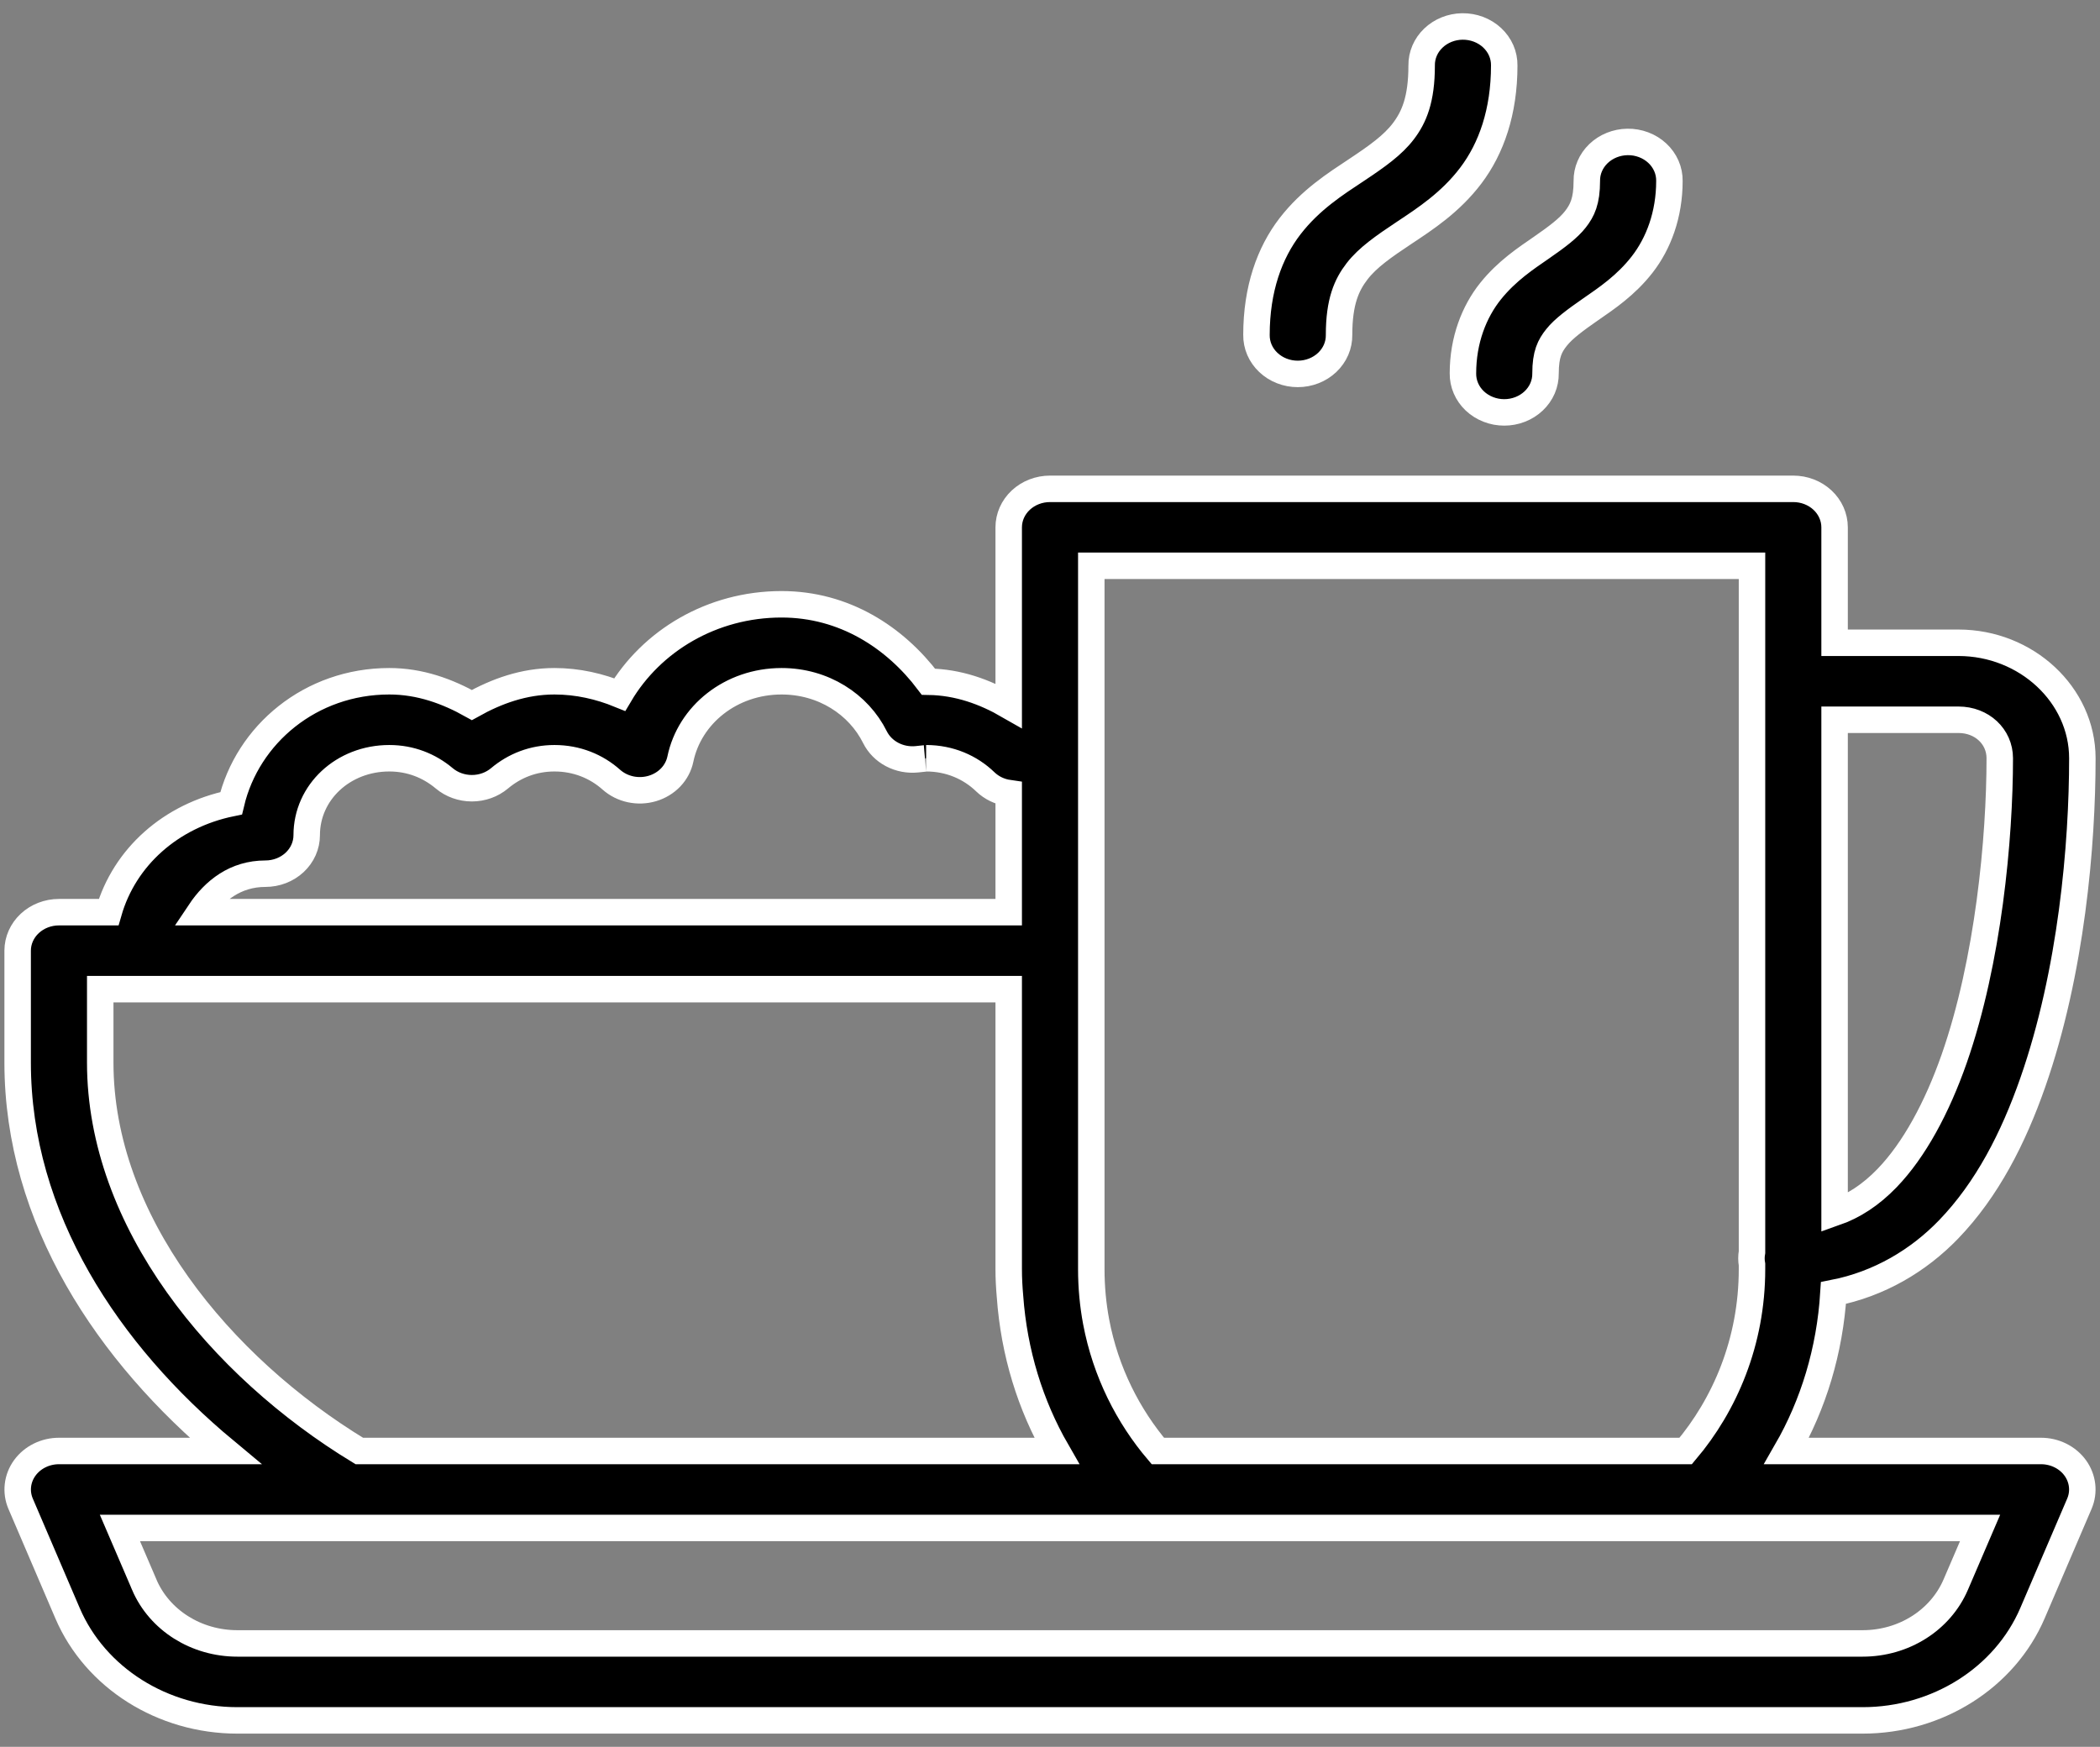 <svg width="119" height="99" viewBox="0 0 119 99" fill="none" xmlns="http://www.w3.org/2000/svg">
<rect x="0" y="0" width="119" height="99" fill="#808080" stroke="none"/>
<path d="M82.863 1.5C82.244 1.509 81.653 1.747 81.221 2.162C80.789 2.576 80.552 3.133 80.56 3.711C80.56 5.649 80.126 6.643 79.527 7.434C78.928 8.226 78.028 8.863 76.863 9.637C75.697 10.411 74.261 11.319 73.101 12.823C71.941 14.327 71.2 16.385 71.2 18.979C71.196 19.268 71.253 19.555 71.368 19.823C71.484 20.092 71.656 20.336 71.874 20.541C72.091 20.747 72.351 20.911 72.637 21.022C72.923 21.134 73.23 21.191 73.54 21.191C73.85 21.191 74.157 21.134 74.443 21.022C74.729 20.911 74.989 20.747 75.207 20.541C75.424 20.336 75.596 20.092 75.712 19.823C75.827 19.555 75.884 19.268 75.88 18.979C75.88 17.093 76.309 16.142 76.904 15.371C77.499 14.6 78.403 13.97 79.577 13.19C80.752 12.41 82.192 11.476 83.348 9.948C84.504 8.42 85.24 6.343 85.24 3.711C85.244 3.419 85.186 3.13 85.068 2.859C84.95 2.589 84.775 2.344 84.553 2.137C84.332 1.931 84.068 1.769 83.778 1.659C83.487 1.55 83.177 1.496 82.863 1.5ZM92.223 8.044C91.604 8.053 91.013 8.291 90.581 8.705C90.149 9.12 89.912 9.677 89.92 10.255C89.92 11.401 89.665 11.926 89.271 12.431C88.877 12.937 88.228 13.425 87.356 14.029C86.484 14.633 85.39 15.347 84.463 16.504C83.536 17.662 82.9 19.273 82.9 21.16C82.896 21.449 82.953 21.736 83.069 22.005C83.184 22.273 83.356 22.517 83.573 22.723C83.791 22.928 84.051 23.092 84.337 23.203C84.623 23.315 84.93 23.372 85.24 23.372C85.55 23.372 85.857 23.315 86.143 23.203C86.429 23.092 86.689 22.928 86.906 22.723C87.124 22.517 87.296 22.273 87.412 22.005C87.527 21.736 87.584 21.449 87.58 21.16C87.58 20.073 87.821 19.602 88.211 19.116C88.6 18.629 89.261 18.139 90.144 17.526C91.027 16.915 92.133 16.177 93.055 14.992C93.978 13.807 94.6 12.176 94.6 10.255C94.604 9.963 94.546 9.673 94.428 9.403C94.31 9.133 94.135 8.887 93.913 8.681C93.692 8.475 93.428 8.312 93.138 8.203C92.847 8.093 92.537 8.039 92.223 8.044ZM59.5 27.704C58.879 27.704 58.284 27.934 57.845 28.343C57.407 28.752 57.16 29.306 57.16 29.885V39.99C55.809 39.212 54.307 38.659 52.612 38.635C50.71 36.116 47.836 34.247 44.29 34.247C40.331 34.247 36.912 36.329 35.117 39.363C33.977 38.899 32.739 38.609 31.42 38.609C29.675 38.609 28.129 39.179 26.74 39.956C25.351 39.179 23.805 38.609 22.06 38.609C17.605 38.609 14.024 41.618 13.098 45.523C9.687 46.226 7.053 48.567 6.155 51.696H3.34C2.719 51.696 2.124 51.926 1.685 52.335C1.247 52.744 1 53.299 1 53.877L1 60.221C1 69.047 6.13 76.714 12.769 82.232H3.34C2.958 82.232 2.582 82.32 2.244 82.487C1.907 82.654 1.618 82.896 1.404 83.191C1.19 83.486 1.057 83.825 1.016 84.18C0.975 84.534 1.027 84.892 1.169 85.223L3.829 91.43C5.399 95.09 9.219 97.5 13.45 97.5H105.55C109.781 97.5 113.599 95.088 115.171 91.43L117.831 85.223C117.973 84.892 118.025 84.534 117.984 84.18C117.943 83.825 117.81 83.486 117.596 83.191C117.382 82.896 117.093 82.654 116.756 82.487C116.418 82.32 116.042 82.232 115.66 82.232H101.241C102.755 79.603 103.692 76.554 103.896 73.278C106.485 72.772 108.715 71.442 110.418 69.678C112.603 67.414 114.091 64.493 115.189 61.354C117.386 55.076 118 47.855 118 42.972C118 39.384 114.829 36.428 110.98 36.428H103.96V29.885C103.96 29.306 103.713 28.752 103.275 28.343C102.836 27.934 102.241 27.704 101.62 27.704H59.5ZM61.84 32.066H99.28V70.96C99.238 71.196 99.238 71.436 99.28 71.671V71.927C99.28 76.04 97.742 79.61 95.523 82.232H65.611C63.941 80.267 62.653 77.768 62.114 74.905C61.935 73.951 61.84 72.955 61.84 71.927V53.877V41.557V32.066ZM44.29 38.609C46.656 38.609 48.653 39.91 49.582 41.779C49.788 42.192 50.127 42.536 50.553 42.76C50.978 42.985 51.468 43.08 51.954 43.031C52.344 42.992 52.501 42.972 52.48 42.972C53.81 42.972 54.977 43.48 55.835 44.309C56.19 44.651 56.655 44.876 57.16 44.948V51.696H11.32C12.141 50.466 13.348 49.515 15.04 49.515C15.661 49.515 16.256 49.285 16.695 48.876C17.133 48.467 17.38 47.912 17.38 47.334C17.38 44.898 19.447 42.972 22.06 42.972C23.26 42.972 24.321 43.394 25.172 44.109C25.602 44.471 26.161 44.671 26.74 44.671C27.319 44.671 27.878 44.471 28.308 44.109C29.159 43.394 30.22 42.972 31.42 42.972C32.677 42.972 33.793 43.429 34.642 44.186C34.946 44.456 35.322 44.645 35.732 44.733C36.141 44.821 36.568 44.804 36.968 44.685C37.368 44.566 37.727 44.349 38.006 44.057C38.285 43.764 38.474 43.407 38.554 43.023C39.076 40.509 41.416 38.609 44.29 38.609ZM103.96 40.791H110.98C112.302 40.791 113.32 41.739 113.32 42.972C113.32 47.493 112.679 54.451 110.738 59.999C109.767 62.773 108.468 65.176 106.94 66.76C106.017 67.716 105.05 68.35 103.96 68.732V40.791ZM5.68 56.058H8.02H57.16V71.927C57.16 72.451 57.188 72.963 57.233 73.469C57.462 76.674 58.394 79.654 59.879 82.232H20.36C12.464 77.436 5.68 69.206 5.68 60.221V56.058ZM6.795 86.594H19.578H64.212H64.331H96.807H112.205L110.825 89.806C109.958 91.823 107.881 93.138 105.55 93.138H13.45C11.119 93.138 9.039 91.825 8.175 89.811V89.806L6.795 86.594Z" fill="black" stroke="white" stroke-width="1.5"/>
</svg>
